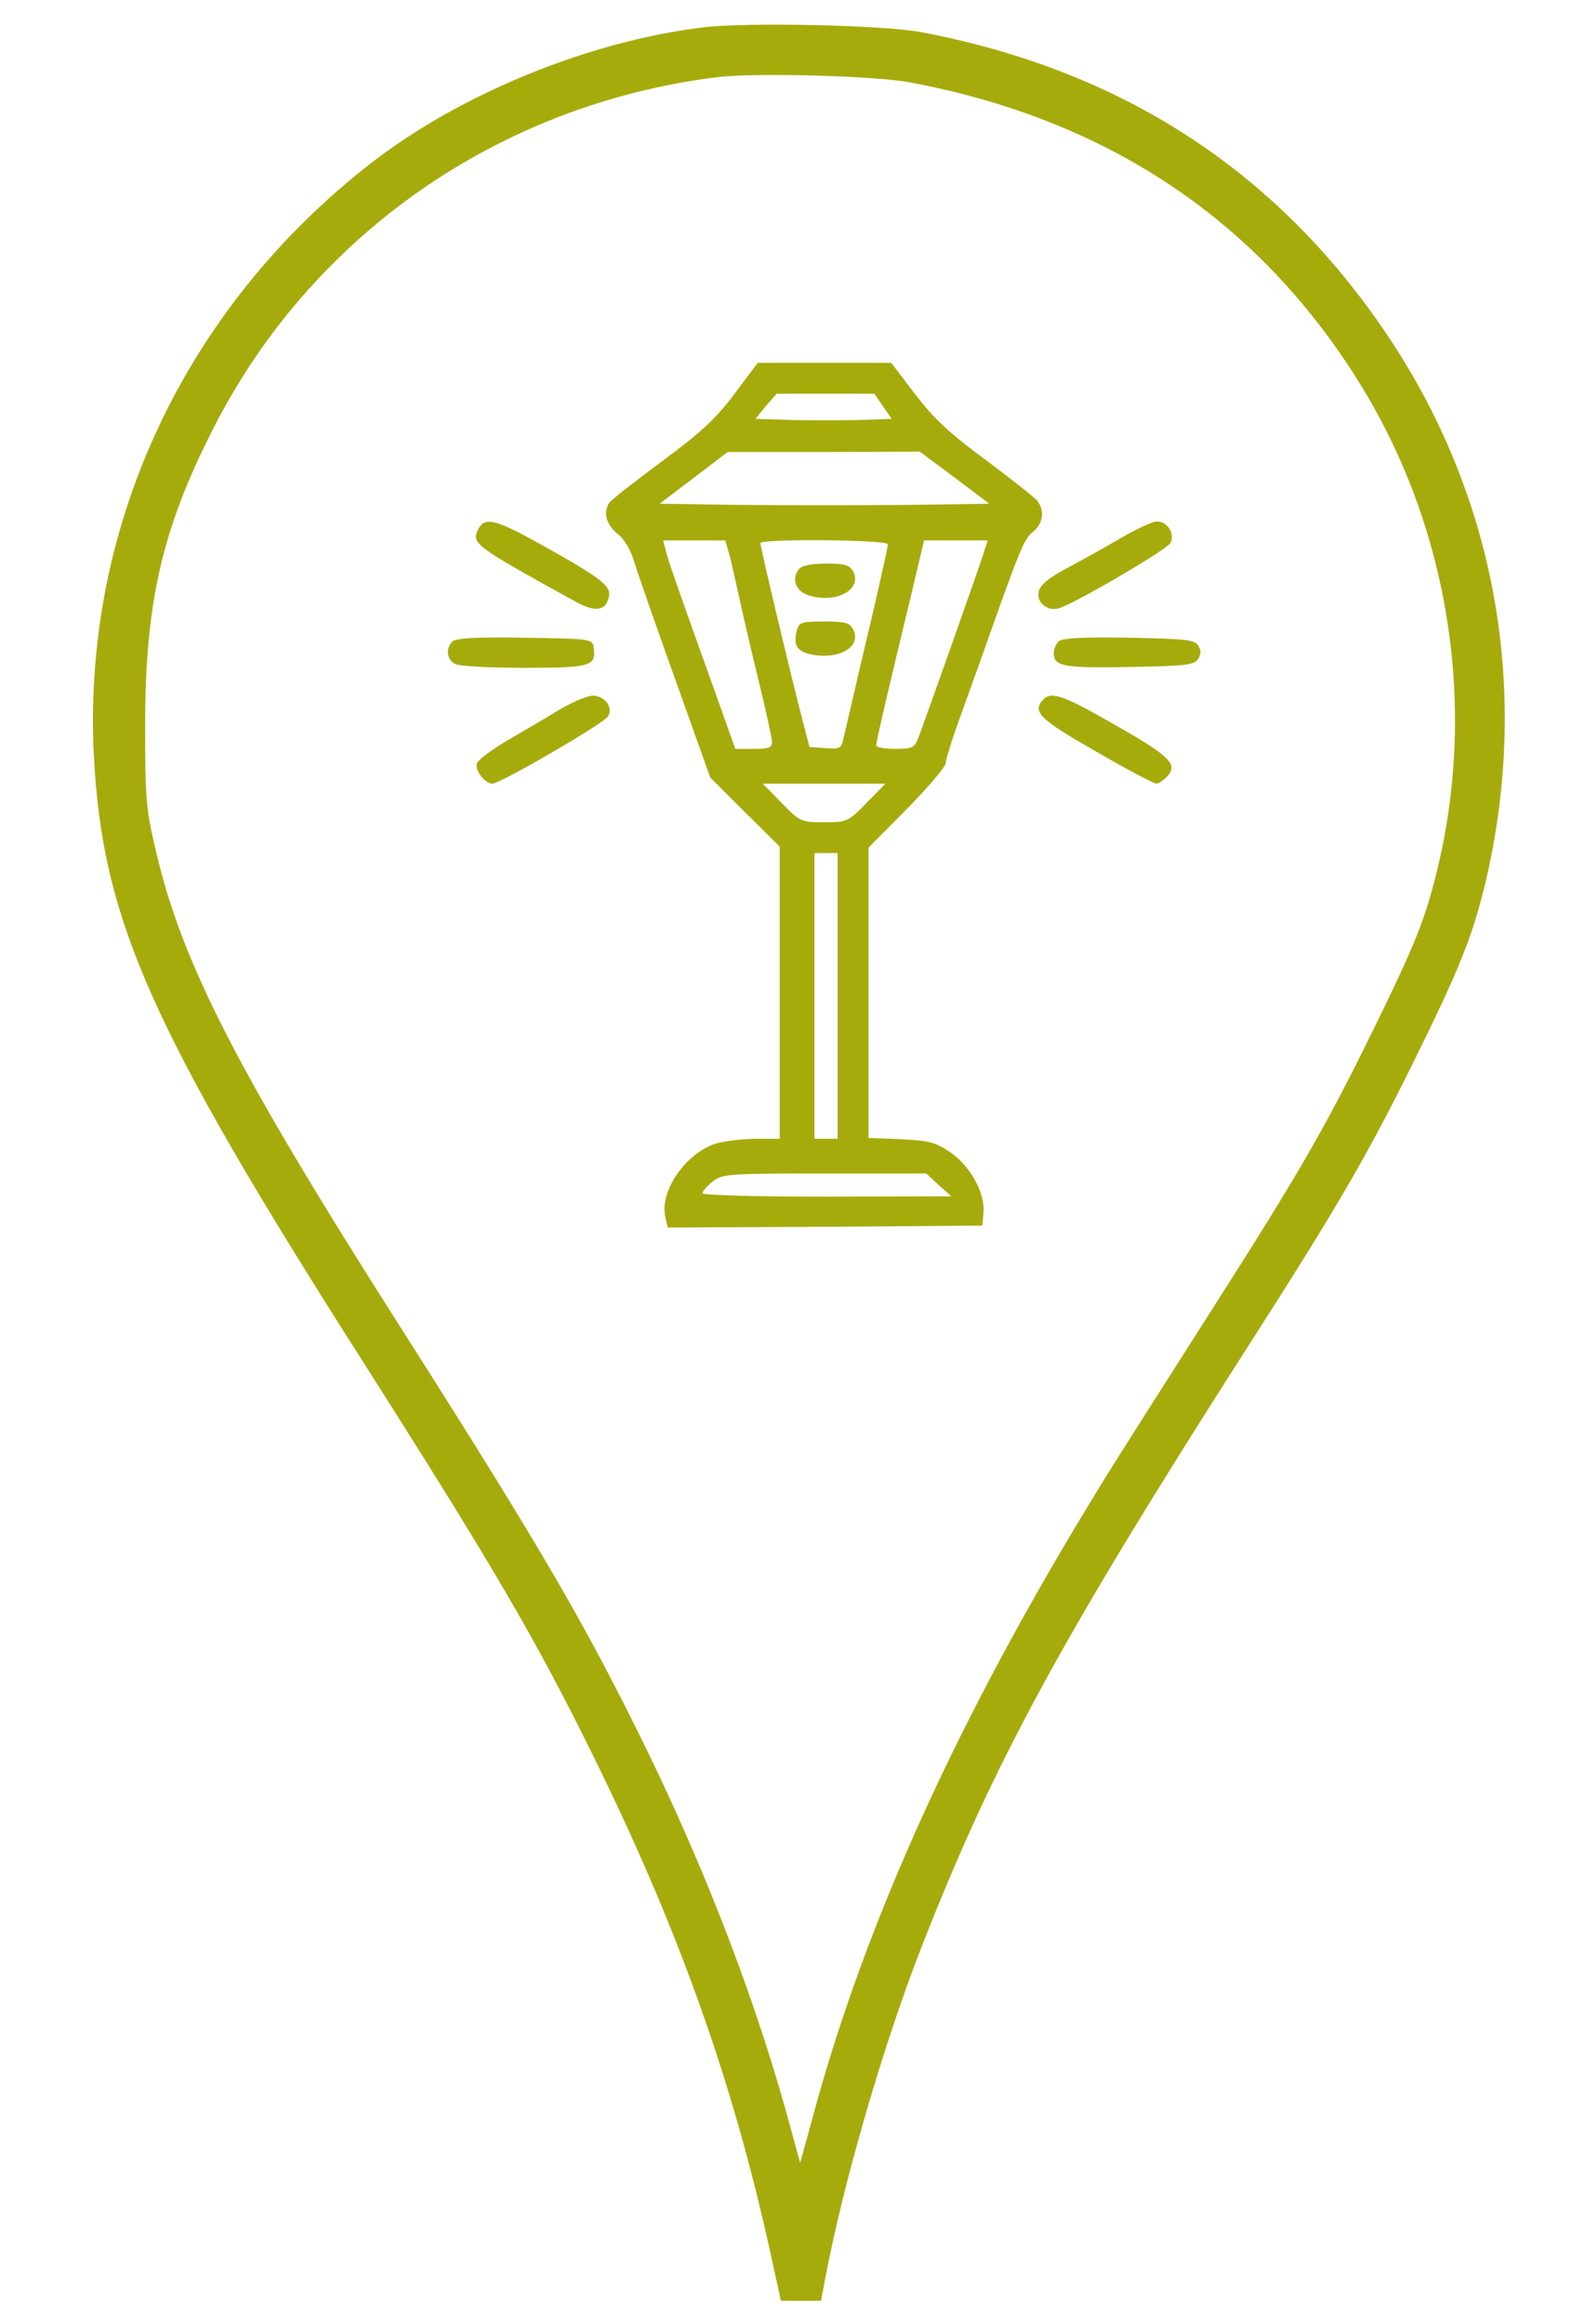 <?xml version="1.0" standalone="no"?>
<!DOCTYPE svg PUBLIC "-//W3C//DTD SVG 20010904//EN"
 "http://www.w3.org/TR/2001/REC-SVG-20010904/DTD/svg10.dtd">
<svg version="1.0" xmlns="http://www.w3.org/2000/svg"
 width="407pt" height="602pt" viewBox="0 0 407 602"
 preserveAspectRatio="xMidYMid meet">

<g transform="translate(0,602) scale(0.1,-0.1)"
fill="#a6ab0c" stroke="none">
<path d="M1821 5949 c-296 -36 -628 -172 -859 -351 -483 -375 -748 -940 -719
-1533 22 -428 145 -706 704 -1583 327 -514 442 -710 588 -1007 221 -447 363
-845 460 -1287 l28 -128 52 0 52 0 12 63 c46 243 150 601 246 847 187 480 363
804 850 1565 232 362 307 491 430 740 114 231 149 318 181 449 121 500 31
1009 -254 1431 -285 423 -687 684 -1207 782 -95 18 -455 26 -564 12z m534
-142 c512 -95 905 -357 1167 -779 231 -372 305 -833 202 -1259 -31 -128 -56
-192 -165 -414 -125 -255 -189 -367 -424 -735 -114 -179 -243 -381 -285 -450
-362 -588 -606 -1123 -743 -1629 l-34 -124 -23 84 c-84 313 -211 649 -370 977
-160 328 -273 523 -635 1092 -429 673 -573 953 -641 1245 -26 110 -28 136 -28
325 0 316 43 507 175 767 254 502 739 842 1306 913 97 12 403 4 498 -13z"/>
<path d="M1903 5000 c-47 -63 -85 -99 -188 -175 -71 -53 -133 -101 -137 -108
-16 -25 -7 -56 21 -79 18 -14 35 -42 44 -73 8 -27 56 -165 106 -304 l91 -255
90 -90 90 -89 0 -379 0 -378 -61 0 c-34 0 -80 -6 -103 -12 -79 -24 -149 -125
-132 -192 l6 -26 408 2 407 3 3 35 c4 50 -34 119 -86 155 -39 26 -54 30 -128
34 l-84 3 0 376 0 376 100 101 c55 56 100 109 100 118 0 9 18 67 41 129 22 62
57 158 76 213 76 213 87 241 110 258 25 20 30 54 11 79 -7 9 -68 57 -135 107
-95 70 -135 108 -183 171 l-61 80 -173 0 -173 0 -60 -80z m385 -33 l22 -32
-84 -3 c-47 -1 -126 -1 -177 0 l-92 3 27 33 28 32 126 0 127 0 23 -33z m185
-184 l90 -68 -217 -3 c-120 -1 -312 -1 -427 0 l-210 3 88 67 88 67 249 0 249
1 90 -67z m-582 -205 c6 -24 17 -73 25 -110 8 -37 30 -132 49 -210 19 -78 35
-150 35 -160 0 -15 -8 -18 -47 -18 l-48 0 -42 118 c-100 279 -132 369 -138
395 l-7 27 81 0 80 0 12 -42z m409 32 c0 -6 -7 -39 -15 -73 -7 -34 -32 -141
-55 -237 -22 -96 -43 -185 -46 -198 -4 -20 -10 -23 -46 -20 l-41 3 -27 105
c-35 138 -100 413 -100 423 0 12 330 9 330 -3z m250 -17 c-11 -38 -158 -451
-171 -485 -10 -25 -16 -28 -60 -28 -27 0 -49 4 -49 9 0 10 32 148 88 379 l36
152 82 0 83 0 -9 -27z m-305 -653 c-48 -49 -50 -50 -110 -50 -60 0 -62 1 -110
50 l-49 50 159 0 159 0 -49 -50z m-75 -500 l0 -370 -30 0 -30 0 0 370 0 370
30 0 30 0 0 -370z m262 -490 l33 -29 -322 -1 c-192 0 -323 4 -323 9 0 5 12 19
26 30 25 20 39 21 290 21 l264 0 32 -30z"/>
<path d="M2070 4546 c-21 -26 -8 -59 27 -69 71 -21 138 17 113 63 -9 16 -21
20 -69 20 -39 0 -63 -5 -71 -14z"/>
<path d="M2064 4385 c-9 -36 1 -52 36 -60 73 -16 134 20 110 65 -9 17 -21 20
-75 20 -61 0 -65 -2 -71 -25z"/>
<path d="M1240 4651 c-20 -39 -15 -43 252 -190 52 -29 80 -23 86 17 4 25 -28
49 -174 130 -118 66 -147 74 -164 43z"/>
<path d="M2900 4624 c-41 -24 -97 -55 -125 -70 -63 -33 -85 -52 -85 -74 0 -25
26 -43 52 -36 37 9 279 151 290 169 13 24 -8 57 -35 56 -12 0 -56 -21 -97 -45z"/>
<path d="M1172 4358 c-18 -18 -15 -46 7 -58 11 -6 88 -10 179 -10 172 0 187 4
180 52 -3 23 -4 23 -178 26 -128 2 -179 -1 -188 -10z"/>
<path d="M2742 4358 c-6 -6 -12 -20 -12 -29 0 -35 23 -40 195 -37 147 3 169 5
179 21 8 12 8 22 0 35 -10 15 -32 17 -180 20 -123 2 -173 -1 -182 -10z"/>
<path d="M1450 4182 c-36 -22 -97 -58 -137 -81 -39 -23 -74 -49 -77 -58 -7
-18 20 -53 40 -53 20 0 287 155 299 174 14 22 -5 50 -36 54 -14 1 -51 -14 -89
-36z"/>
<path d="M2700 4205 c-25 -30 -4 -50 140 -132 79 -46 149 -83 156 -83 6 0 19
9 28 19 28 31 8 52 -137 134 -136 78 -165 88 -187 62z"/>
</g>
</svg>

